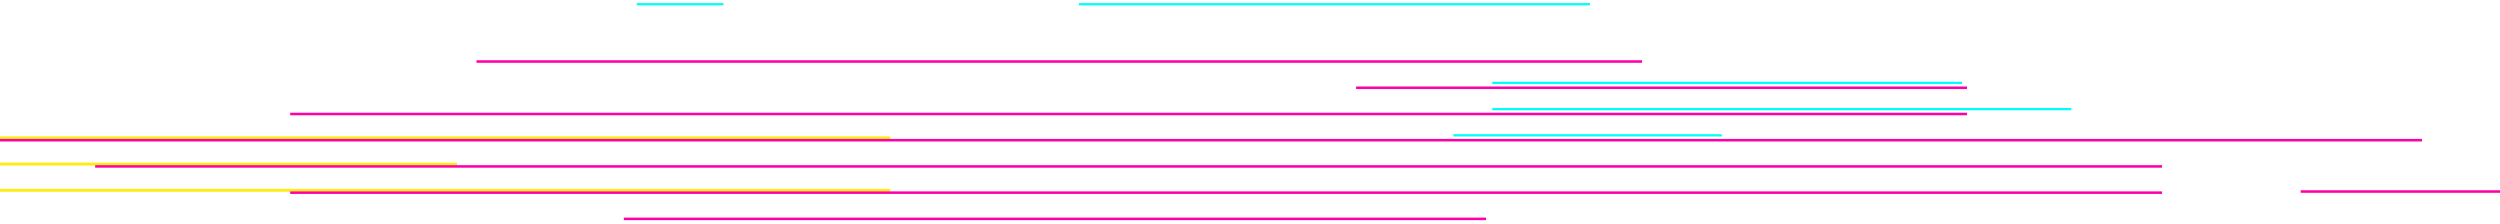 <svg width="592" height="53" viewBox="0 0 592 53" fill="none" xmlns="http://www.w3.org/2000/svg">
<path d="M-1.054 45.063L210.819 45.063" stroke="#FEED14" stroke-width="0.697" stroke-miterlimit="10"/>
<path d="M-38 38.852L108.213 38.852" stroke="#FEED14" stroke-width="0.697" stroke-miterlimit="10"/>
<path d="M-7.219 32.642L210.818 32.642" stroke="#FEED14" stroke-width="0.697" stroke-miterlimit="10"/>
<path d="M147.717 51.831L351.902 51.831" stroke="#FF00A8" stroke-width="0.602" stroke-miterlimit="10"/>
<path d="M68.711 45.621L511.97 45.621" stroke="#FF00A8" stroke-width="0.602" stroke-miterlimit="10"/>
<path d="M22.536 39.411L511.97 39.411" stroke="#FF00A8" stroke-width="0.602" stroke-miterlimit="10"/>
<path d="M-23.64 33.2L573.53 33.2" stroke="#FF00A8" stroke-width="0.602" stroke-miterlimit="10"/>
<path d="M68.711 26.993L465.795 26.993" stroke="#FF00A8" stroke-width="0.602" stroke-miterlimit="10"/>
<path d="M321.121 20.782L465.794 20.782" stroke="#FF00A8" stroke-width="0.602" stroke-miterlimit="10"/>
<path d="M112.83 14.571L388.84 14.571" stroke="#FF00A8" stroke-width="0.602" stroke-miterlimit="10"/>
<path d="M344.152 32.047L407.73 32.047" stroke="#00FFFB" stroke-width="0.536" stroke-miterlimit="10"/>
<path d="M353.384 25.837L490.507 25.837" stroke="#00FFFB" stroke-width="0.536" stroke-miterlimit="10"/>
<path d="M353.384 19.628L464.599 19.628" stroke="#00FFFB" stroke-width="0.536" stroke-miterlimit="10"/>
<path d="M255.455 1L376.53 1" stroke="#00FFFB" stroke-width="0.536" stroke-miterlimit="10"/>
<path d="M150.797 1L171.317 1" stroke="#00FFFB" stroke-width="0.536" stroke-miterlimit="10"/>
<path d="M544.802 45.354L592.001 45.354" stroke="#FF00A8" stroke-width="0.602" stroke-miterlimit="10"/>
</svg>
